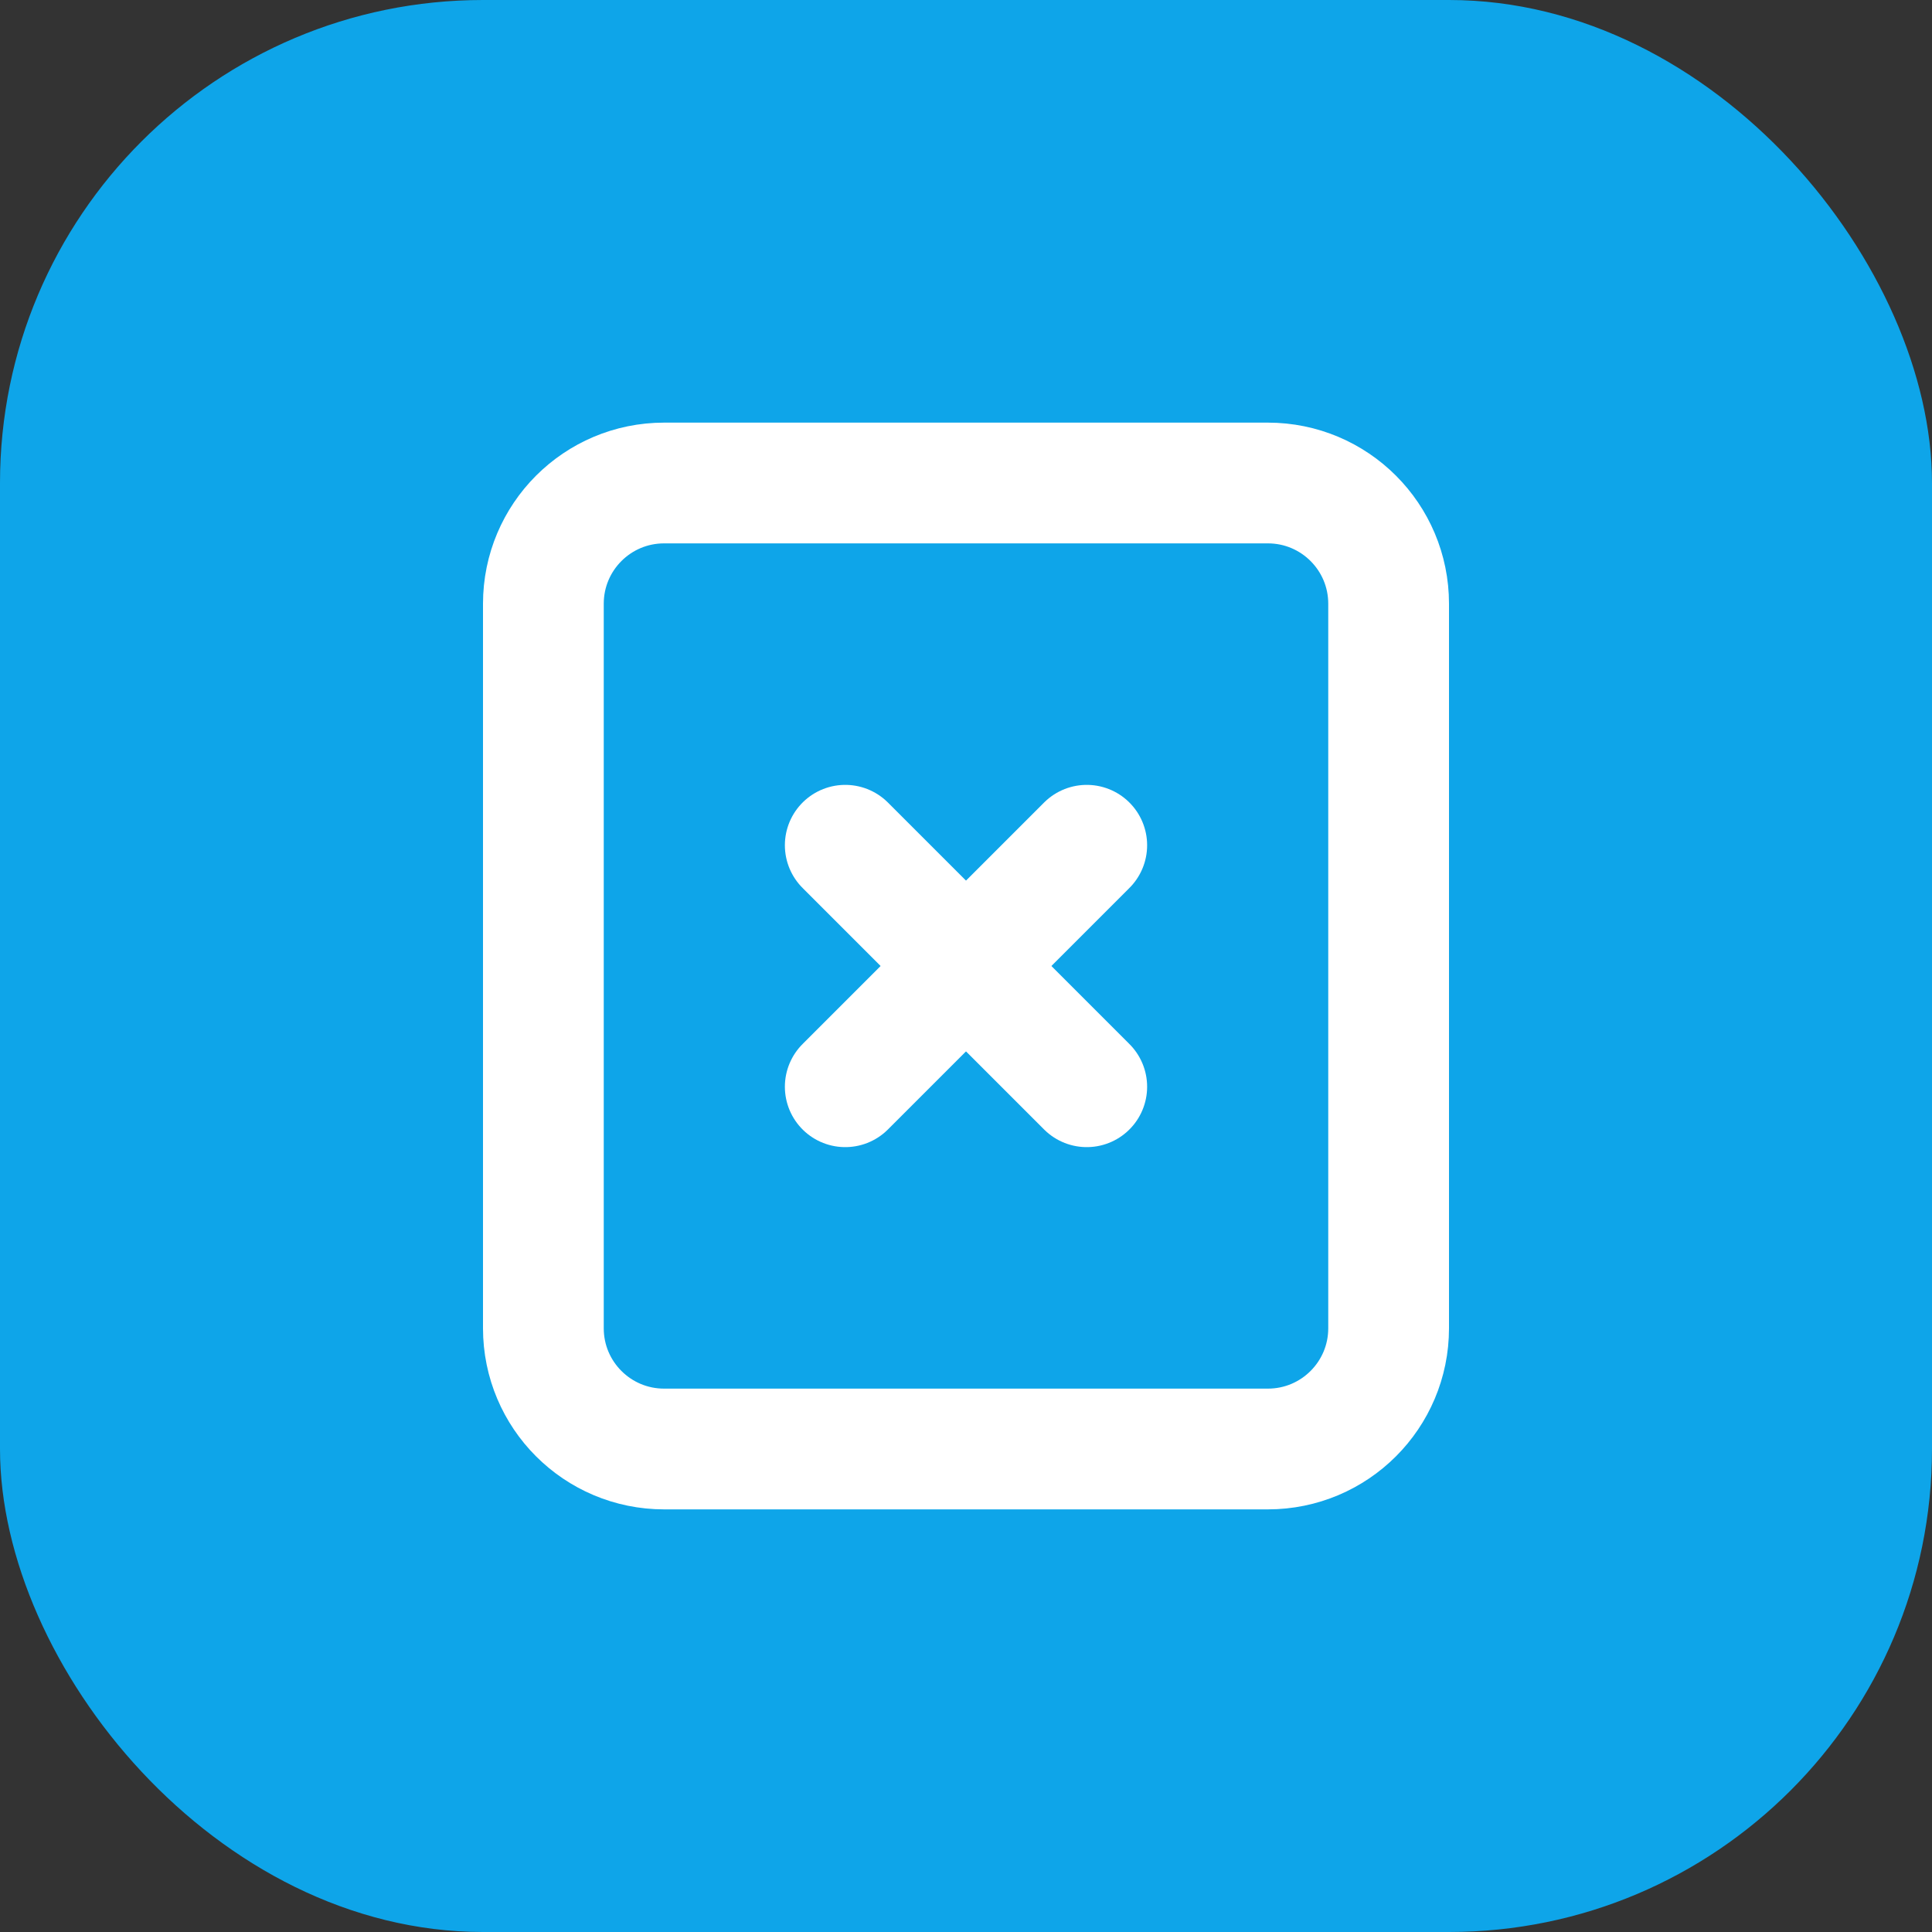 
<svg xmlns="http://www.w3.org/2000/svg" width="32" height="32" viewBox="0 0 32 32" fill="none">
  <rect x="0" y="0" width="32" height="32" fill="#333333" stroke="none"/>
  <rect width="32" height="32" rx="8" fill="#0EA5E9"/>
  <path d="M9 10C9 8.895 9.895 8 11 8H21C22.105 8 23 8.895 23 10V22C23 23.105 22.105 24 21 24H11C9.895 24 9 23.105 9 22V10Z" stroke="white" stroke-width="2"/>
  <path d="M14 14L18 18" stroke="white" stroke-width="2" stroke-linecap="round"/>
  <path d="M18 14L14 18" stroke="white" stroke-width="2" stroke-linecap="round"/>
</svg>
